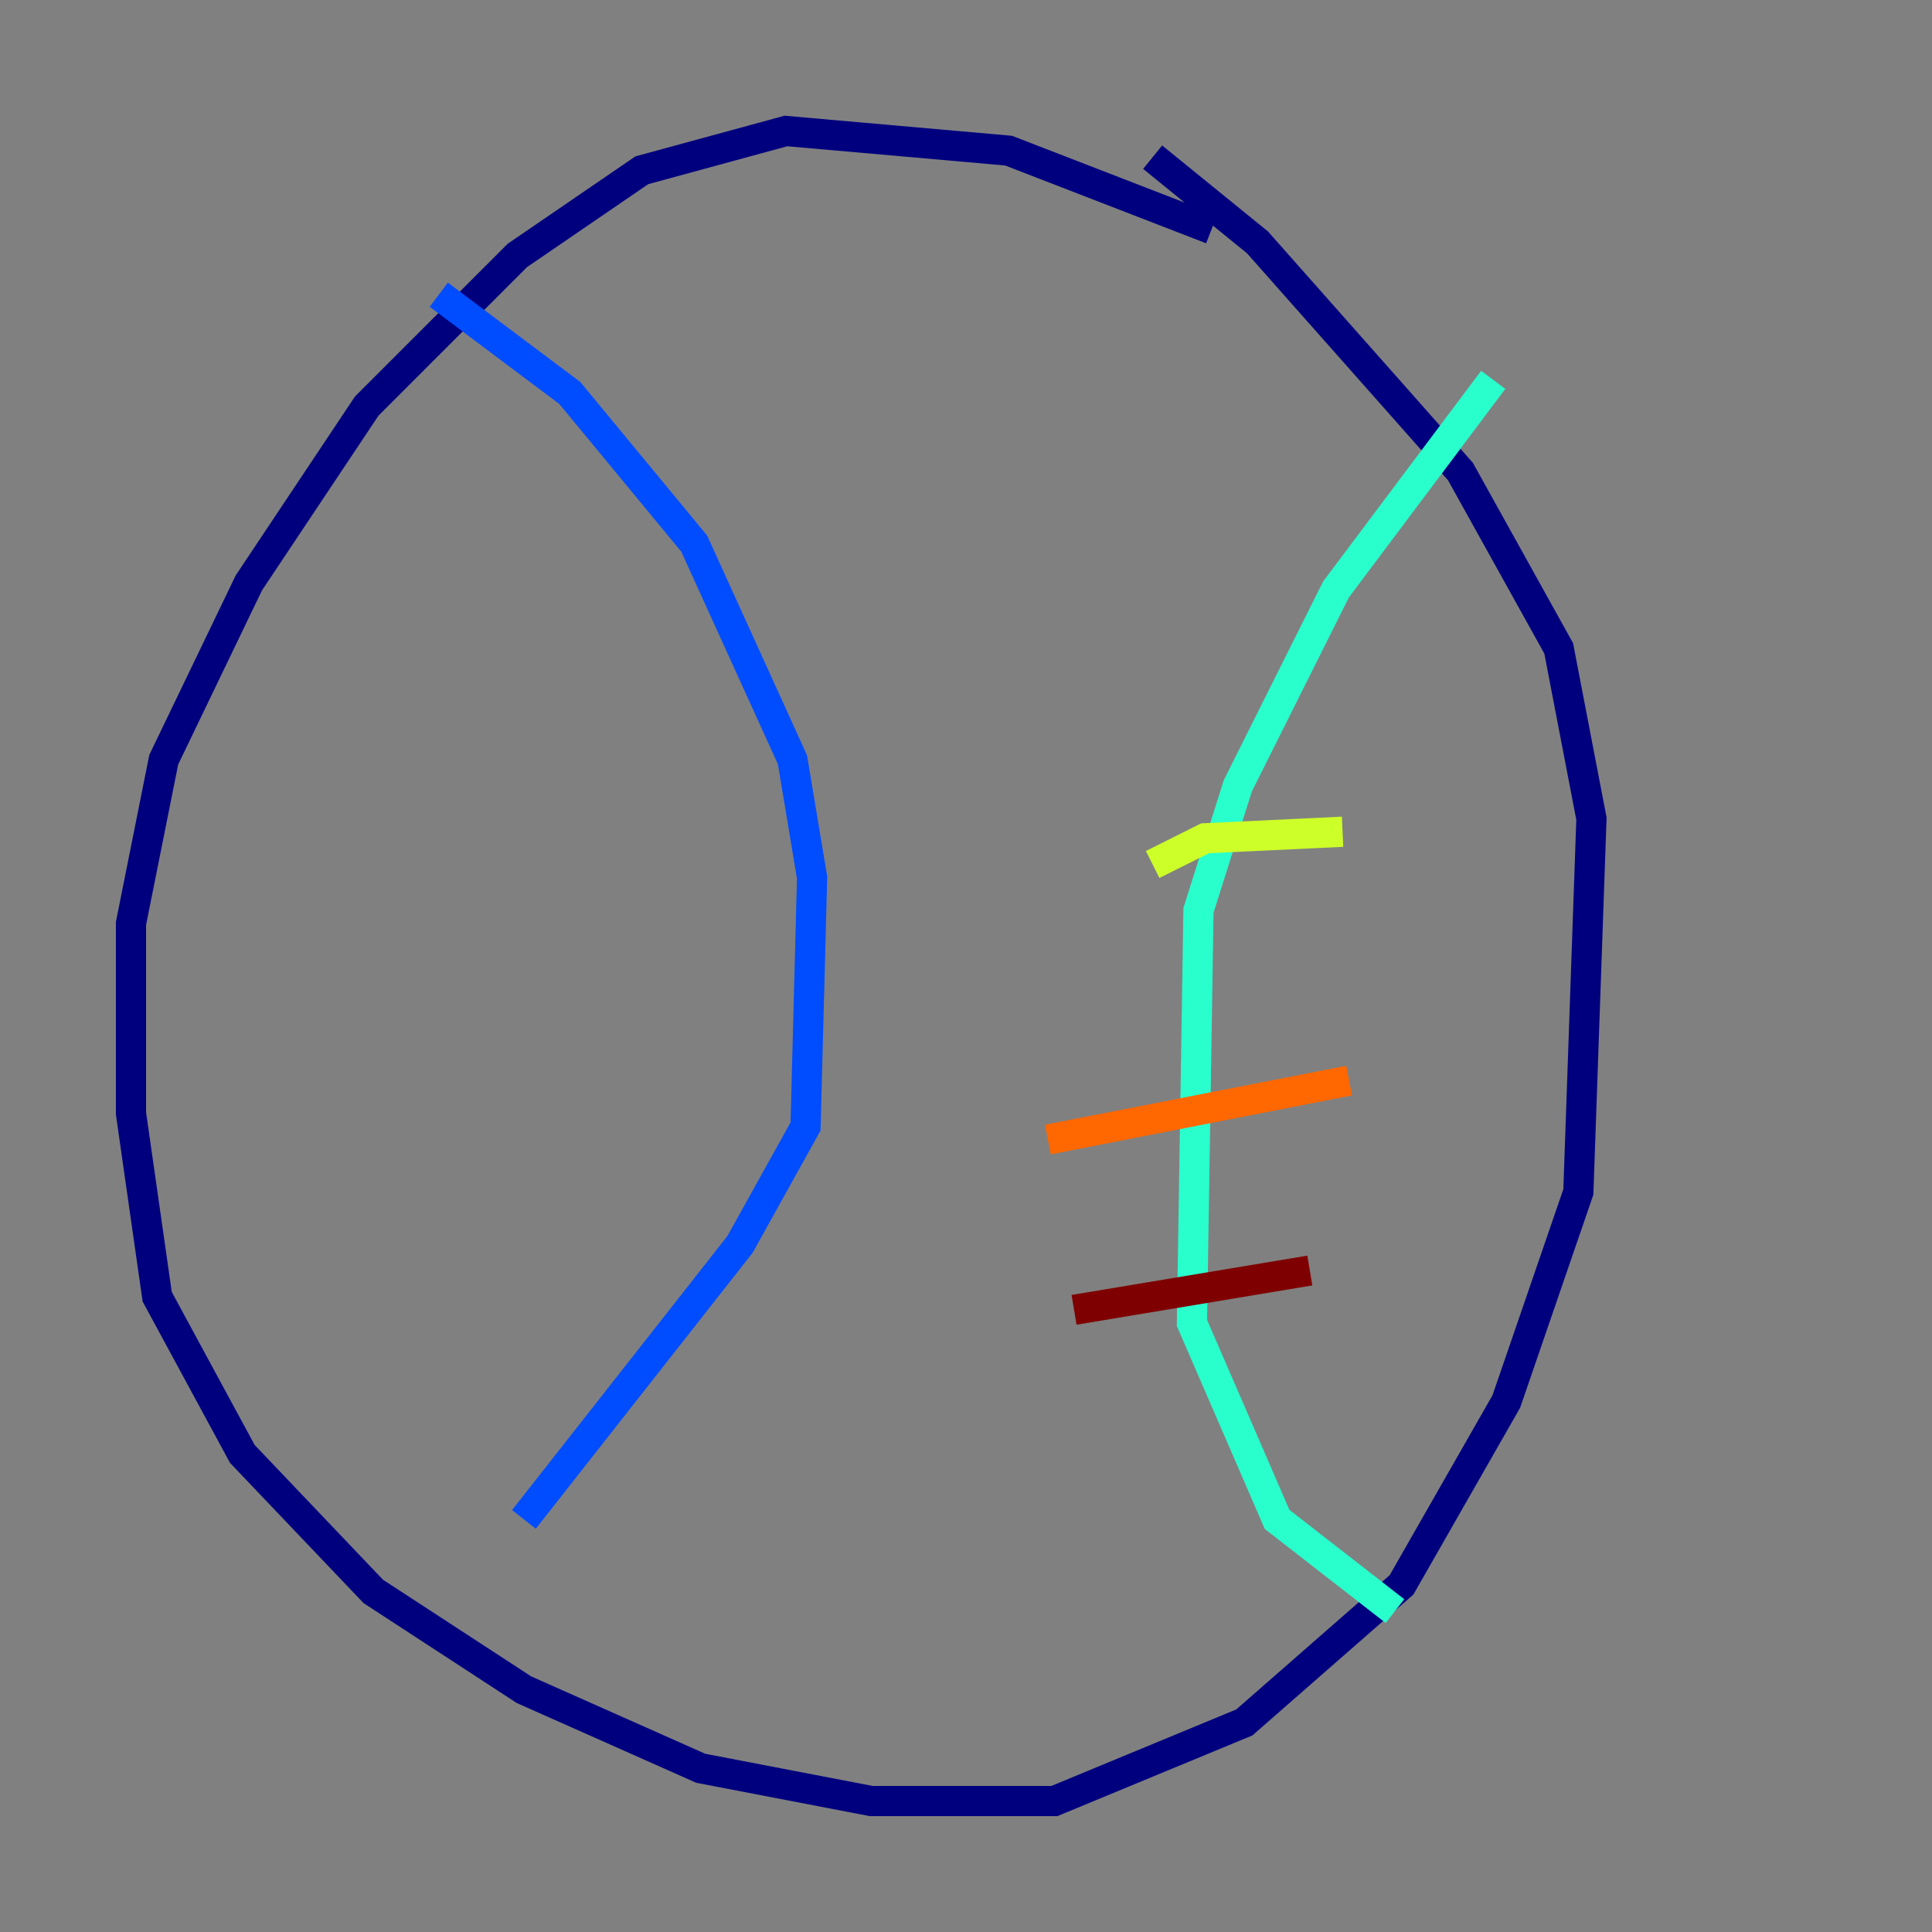 <?xml version="1.0" encoding="utf-8" ?>
<svg baseProfile="tiny" height="128" version="1.2" viewBox="0,0,128,128" width="128" xmlns="http://www.w3.org/2000/svg" xmlns:ev="http://www.w3.org/2001/xml-events" xmlns:xlink="http://www.w3.org/1999/xlink"><rect x="0" y="0" width="128" height="128" fill="#808080" stroke="none"/><defs /><polyline fill="none" points="80.271,15.186 66.82,9.98 52.068,8.678 42.522,11.281 34.278,16.922 24.298,26.902 16.488,38.617 10.848,50.332 8.678,61.18 8.678,73.763 10.414,85.912 16.054,96.325 24.732,105.437 34.712,111.946 46.427,117.153 57.709,119.322 69.858,119.322 82.441,114.115 92.854,105.003 99.797,92.854 104.57,78.969 105.437,54.237 103.268,42.956 96.759,31.241 83.308,16.054 76.366,10.414" stroke="#00007f" stroke-width="2" /><polyline fill="none" points="29.071,19.525 37.749,26.034 45.993,36.014 52.502,50.332 53.803,58.142 53.37,74.63 49.031,82.441 34.712,100.664" stroke="#004cff" stroke-width="2" /><polyline fill="none" points="98.929,25.166 88.515,39.051 82.007,52.068 79.403,60.312 78.969,87.647 84.61,100.664 92.42,106.739" stroke="#29ffcd" stroke-width="2" /><polyline fill="none" points="76.366,57.275 79.837,55.539 88.949,55.105" stroke="#cdff29" stroke-width="2" /><polyline fill="none" points="69.424,75.498 89.383,71.593" stroke="#ff6700" stroke-width="2" /><polyline fill="none" points="71.159,86.78 86.78,84.176" stroke="#7f0000" stroke-width="2" /></svg>